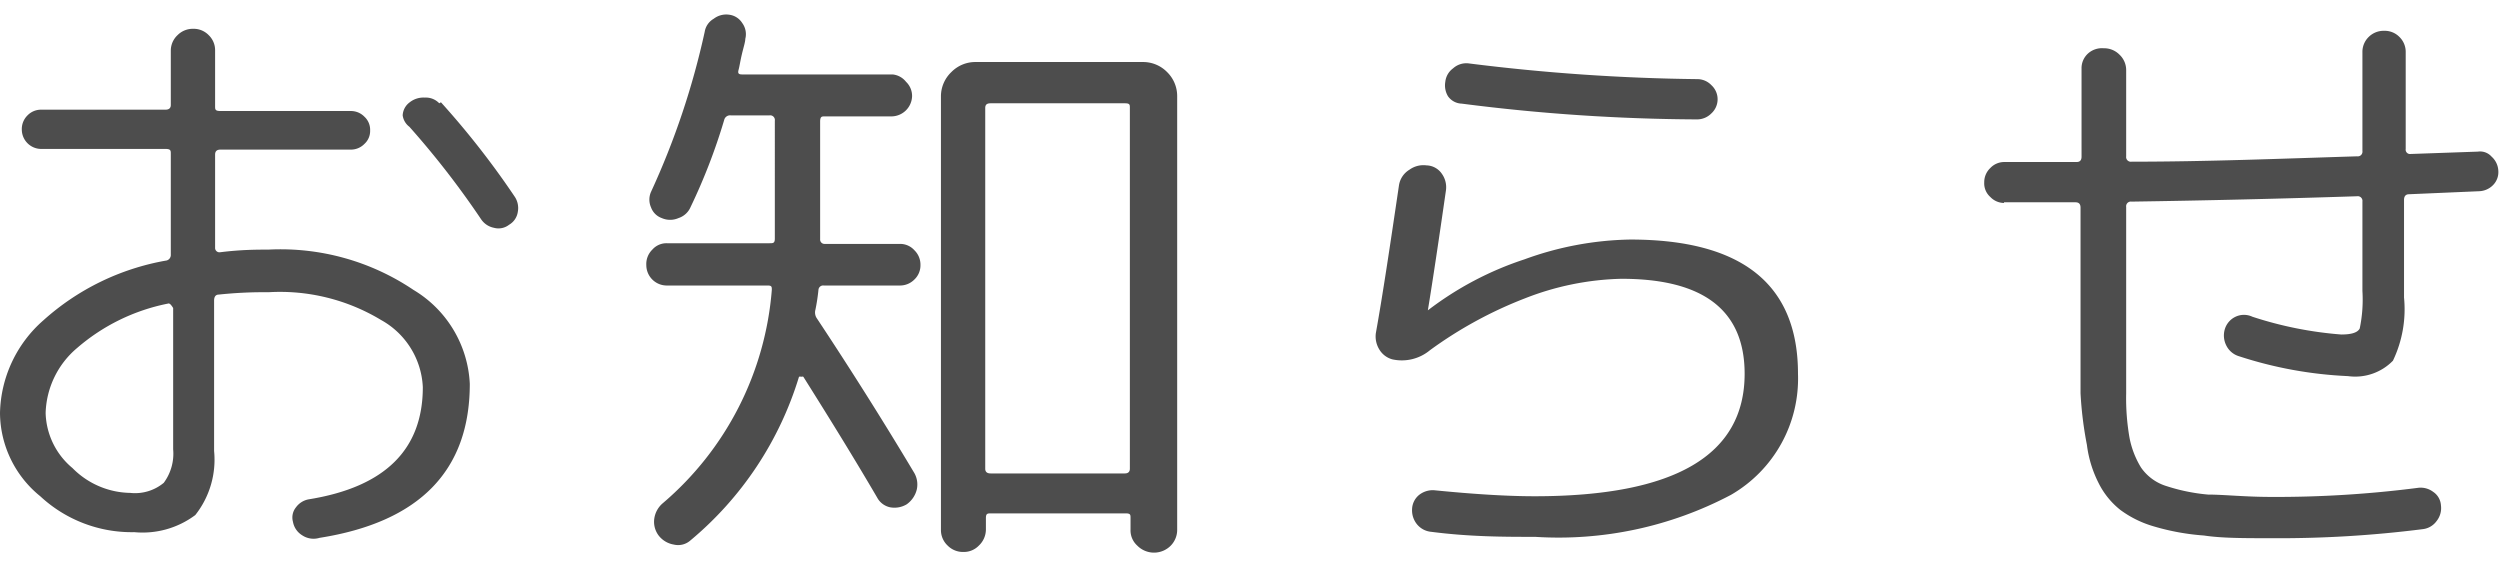 <svg xmlns="http://www.w3.org/2000/svg" width="75" height="17" viewBox="0 0 74.5 16.01"><defs><style>.cls-1{fill:#4d4d4d;}</style></defs><title>アセット 10</title><g id="レイヤー_2" data-name="レイヤー 2"><g id="レイヤー_1-2" data-name="レイヤー 1"><path class="cls-1" d="M4,15.42A4,4,0,0,1,1.2,14.35,3.22,3.22,0,0,1,0,11.87,3.77,3.77,0,0,1,1.29,9.11,7.37,7.37,0,0,1,4.93,7.33a.17.17,0,0,0,.16-.18v-3c0-.1,0-.15-.16-.15H1.22a.58.58,0,0,1-.57-.57A.57.57,0,0,1,.82,3a.56.56,0,0,1,.4-.17H4.93c.11,0,.16-.05.16-.14V1.07a.63.63,0,0,1,.2-.46A.64.64,0,0,1,5.76.42a.62.62,0,0,1,.46.19.62.62,0,0,1,.19.46V2.73c0,.09,0,.14.16.14h3.89a.56.56,0,0,1,.4.17.53.53,0,0,1,.17.41.52.52,0,0,1-.17.4.56.56,0,0,1-.4.17H6.57c-.11,0-.16.05-.16.15V6.94a.13.13,0,0,0,.14.14C7.18,7,7.67,7,8,7a7.09,7.09,0,0,1,4.32,1.2A3.45,3.45,0,0,1,14,11c0,2.59-1.5,4.12-4.48,4.59A.61.61,0,0,1,9,15.51a.59.59,0,0,1-.27-.4.48.48,0,0,1,.09-.43.6.6,0,0,1,.39-.24q3.39-.55,3.39-3.34a2.41,2.41,0,0,0-1.24-2A5.83,5.83,0,0,0,8,8.27a12.77,12.77,0,0,0-1.48.07c-.09,0-.14.06-.14.18V13a2.66,2.66,0,0,1-.56,1.91A2.62,2.62,0,0,1,4,15.42ZM5,8.61a5.89,5.89,0,0,0-2.7,1.32,2.63,2.63,0,0,0-.94,1.94,2.21,2.21,0,0,0,.8,1.64,2.47,2.47,0,0,0,1.72.74,1.34,1.34,0,0,0,1-.3,1.46,1.46,0,0,0,.28-1V8.74C5.09,8.63,5.05,8.59,5,8.61Zm8.14-6a25,25,0,0,1,2.19,2.8.61.61,0,0,1,.1.47.53.53,0,0,1-.26.38.51.51,0,0,1-.45.09.6.6,0,0,1-.38-.25,25.85,25.85,0,0,0-2.14-2.76A.51.51,0,0,1,12,3a.51.51,0,0,1,.21-.39.66.66,0,0,1,.45-.14A.55.55,0,0,1,13.09,2.64Z"/><path class="cls-1" d="M19.87,8.07a.61.61,0,0,1-.61-.61A.6.6,0,0,1,19.44,7a.56.56,0,0,1,.43-.19h3.06c.11,0,.16,0,.16-.14V3.16A.14.14,0,0,0,22.93,3H21.78a.18.18,0,0,0-.2.14,17.46,17.46,0,0,1-1,2.59.59.59,0,0,1-.36.33.62.62,0,0,1-.5,0,.53.53,0,0,1-.32-.32.57.57,0,0,1,0-.46A23.23,23.23,0,0,0,21,.51a.55.55,0,0,1,.27-.39A.61.61,0,0,1,21.73,0a.54.54,0,0,1,.39.25.56.56,0,0,1,.09.47c0,.09-.05.24-.1.45s-.07.36-.1.47,0,.14.11.14H26.6A.58.58,0,0,1,27,2a.58.58,0,0,1,.18.43.62.62,0,0,1-.6.6h-2c-.09,0-.14,0-.14.16V6.69a.13.13,0,0,0,.14.14h2.24a.57.57,0,0,1,.43.19.6.6,0,0,1,.18.44.58.58,0,0,1-.18.43.6.6,0,0,1-.43.18H24.55a.14.14,0,0,0-.16.13,5.79,5.79,0,0,1-.09.59.31.31,0,0,0,.05.27q1.53,2.31,2.88,4.57a.69.69,0,0,1,.09.52.76.76,0,0,1-.3.44.71.71,0,0,1-.49.09.57.57,0,0,1-.39-.29c-.66-1.13-1.4-2.33-2.2-3.6a.07.07,0,0,0-.06,0,.1.1,0,0,0-.07,0,10.21,10.21,0,0,1-3.24,4.88.55.55,0,0,1-.49.12.72.72,0,0,1-.46-.28A.68.68,0,0,1,19.5,15a.74.74,0,0,1,.26-.45A9.31,9.31,0,0,0,23,8.2c0-.09,0-.13-.12-.13Zm9.3,7.75a.62.62,0,0,1-.46.19.64.64,0,0,1-.47-.19.63.63,0,0,1-.2-.46V2.42a1,1,0,0,1,.31-.71,1,1,0,0,1,.72-.3h5a1,1,0,0,1,.71.3,1,1,0,0,1,.3.71V15.34a.67.67,0,0,1-.19.48.7.7,0,0,1-1,0,.61.61,0,0,1-.2-.48V15c0-.1,0-.14-.15-.14h-4c-.11,0-.16,0-.16.14v.34A.66.66,0,0,1,29.17,15.82Zm.19-13V13.53c0,.09.05.14.16.14h4c.1,0,.15-.05.15-.14V2.78c0-.1,0-.14-.15-.14h-4C29.41,2.64,29.36,2.68,29.36,2.78Z"/><path class="cls-1" d="M41.49,10.27a.65.65,0,0,1-.39-.3.74.74,0,0,1-.1-.48c.2-1.11.42-2.58.69-4.41A.66.66,0,0,1,42,4.62a.71.71,0,0,1,.51-.13.57.57,0,0,1,.45.24.69.69,0,0,1,.13.5c-.22,1.53-.4,2.73-.54,3.58v0h0a9.7,9.7,0,0,1,2.88-1.52,9.62,9.62,0,0,1,3.15-.59q5,0,5,4a4,4,0,0,1-2,3.61,11,11,0,0,1-5.83,1.25c-.91,0-1.94,0-3.1-.15a.62.62,0,0,1-.42-.22.66.66,0,0,1-.15-.46.57.57,0,0,1,.21-.42.66.66,0,0,1,.44-.14c1.2.12,2.2.18,3,.18,4.18,0,6.26-1.22,6.26-3.65q0-2.84-3.69-2.83a8.35,8.35,0,0,0-2.85.58A12.32,12.32,0,0,0,42.61,10,1.31,1.31,0,0,1,41.49,10.27Zm2.27-8.82a59.6,59.6,0,0,0,6.84.47A.58.58,0,0,1,51,2.1a.57.57,0,0,1,0,.84.6.6,0,0,1-.44.18,56.7,56.7,0,0,1-7-.47.52.52,0,0,1-.41-.22A.63.63,0,0,1,43.07,2a.57.57,0,0,1,.23-.4A.59.59,0,0,1,43.76,1.45Z"/><path class="cls-1" d="M59.72,5.61a.57.57,0,0,1-.41-.18A.54.54,0,0,1,59.13,5a.58.58,0,0,1,.18-.43.57.57,0,0,1,.41-.18h2.16c.1,0,.15-.05.15-.16V1.61a.59.59,0,0,1,.2-.46A.62.62,0,0,1,62.69,1a.64.64,0,0,1,.47.19.63.63,0,0,1,.2.46V4.22a.14.14,0,0,0,.16.16c2.22,0,4.46-.09,6.72-.16a.14.14,0,0,0,.16-.16V1.12a.62.62,0,0,1,.19-.46.63.63,0,0,1,.46-.18.61.61,0,0,1,.45.18.62.62,0,0,1,.19.46V4a.13.13,0,0,0,.15.15l2-.07a.46.46,0,0,1,.41.15.6.6,0,0,1,.2.42.55.55,0,0,1-.15.42.61.61,0,0,1-.42.19l-2.09.09c-.1,0-.15.06-.15.17V8.43a3.55,3.55,0,0,1-.33,1.88,1.57,1.57,0,0,1-1.34.46,12.15,12.15,0,0,1-3.24-.59.62.62,0,0,1-.38-.31.66.66,0,0,1-.05-.5.6.6,0,0,1,.3-.36A.59.59,0,0,1,67.12,9a11.25,11.25,0,0,0,2.65.53c.31,0,.49-.06.55-.18a4.23,4.23,0,0,0,.08-1.12V5.57a.14.14,0,0,0-.16-.16q-3.39.11-6.72.16a.14.14,0,0,0-.16.16v5.55a6.86,6.86,0,0,0,.1,1.33,2.65,2.65,0,0,0,.34.88,1.43,1.43,0,0,0,.77.56,5.55,5.55,0,0,0,1.23.25c.47,0,1.1.07,1.88.07a33,33,0,0,0,4.37-.27.62.62,0,0,1,.46.12.52.52,0,0,1,.23.4.62.62,0,0,1-.13.47.59.59,0,0,1-.41.24,34,34,0,0,1-4.52.27c-.8,0-1.48,0-2-.08a7,7,0,0,1-1.49-.27,3.15,3.15,0,0,1-1-.49,2.36,2.36,0,0,1-.65-.8,3.45,3.45,0,0,1-.35-1.14A11.1,11.1,0,0,1,62,11.28V5.75c0-.11-.05-.16-.15-.16H59.72Z"/></g></g></svg>